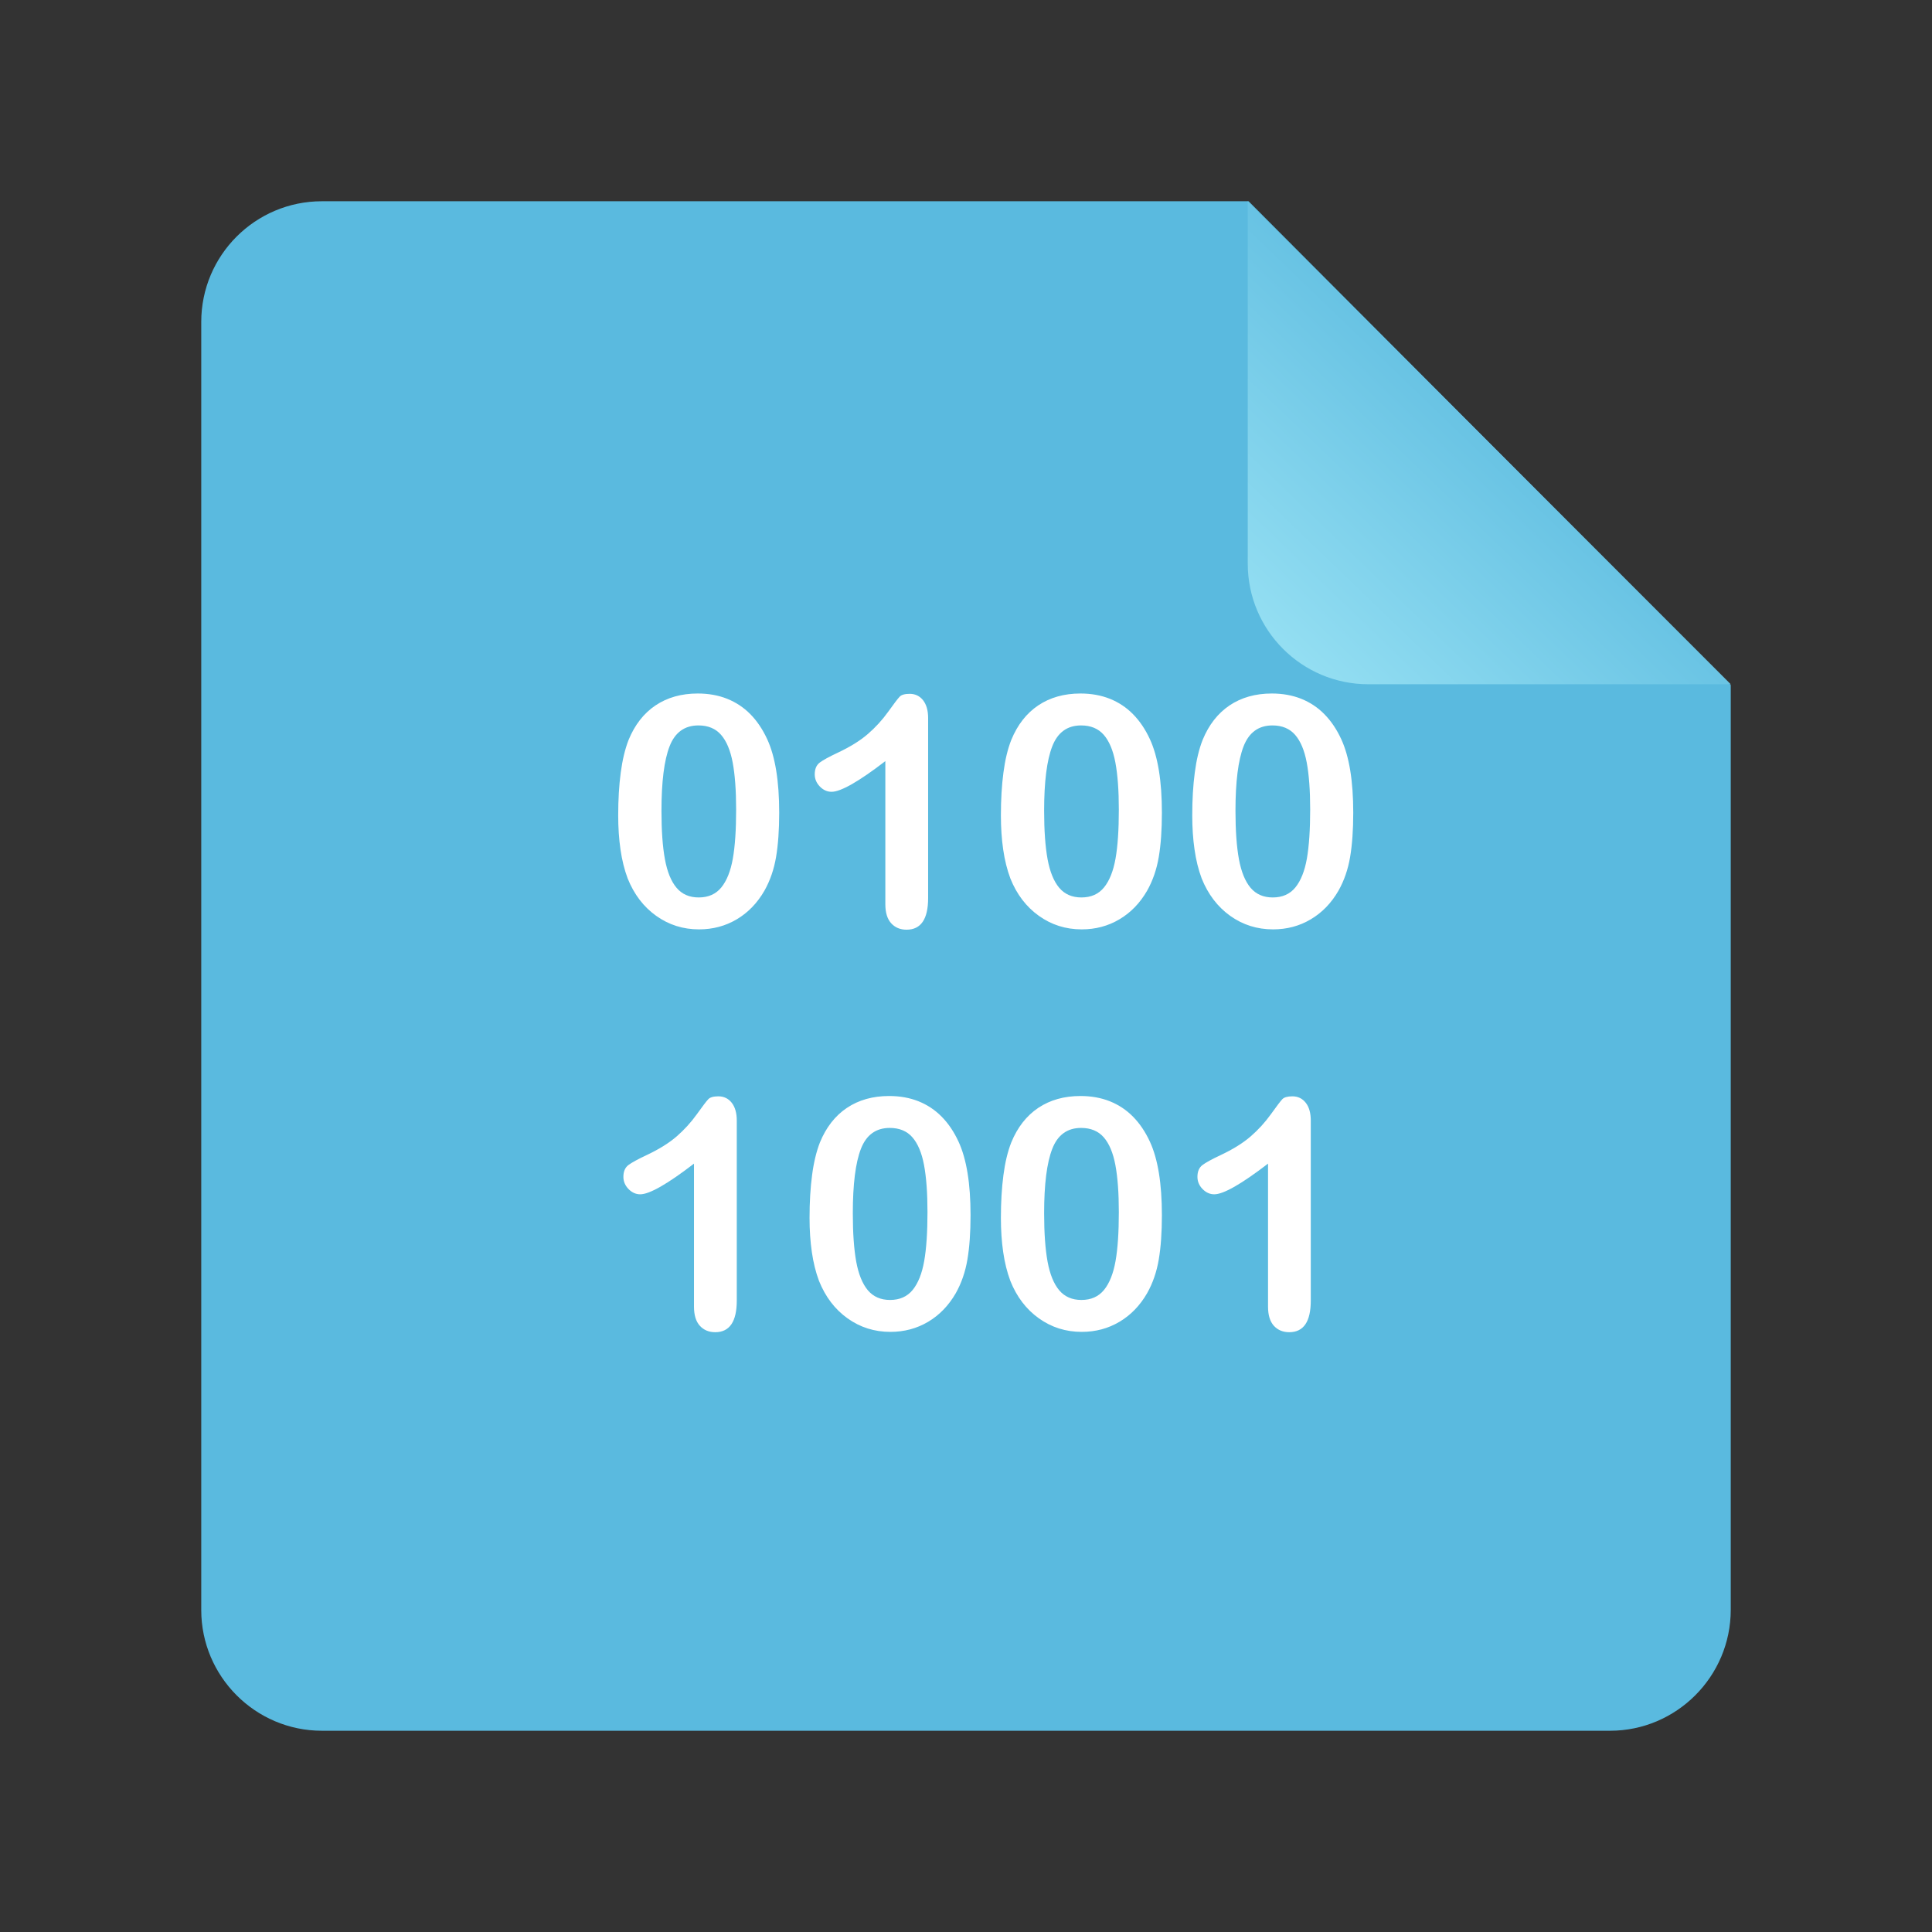<?xml version="1.0" encoding="UTF-8"?>
<svg width="48px" height="48px" viewBox="0 0 48 48" version="1.1" xmlns="http://www.w3.org/2000/svg" xmlns:xlink="http://www.w3.org/1999/xlink">
    <rect x="0" y="0" width="48" height="48" fill="#333333" stroke="none"/>
    <!-- Generator: Sketch 41.2 (35397) - http://www.bohemiancoding.com/sketch -->
    <title>application-octet-stream</title>
    <desc>Created with Sketch.</desc>
    <defs>
        <linearGradient x1="90.7%" y1="6.565%" x2="35.327%" y2="64.144%" id="linearGradient-1">
            <stop stop-color="#93DEF2" offset="0%"></stop>
            <stop stop-color="#5ABADF" offset="100%"></stop>
        </linearGradient>
    </defs>
    <g id="Page-1" stroke="none" stroke-width="1" fill="none" fill-rule="evenodd">
        <g id="application-octet-stream">
            <path d="M5,7.998 C5,6.342 6.344,5 7.998,5 L31.021,5 L43,17.02 L43,39.994 C43,41.654 41.648,43 40.002,43 L7.998,43 C6.342,43 5,41.648 5,40.002 L5,7.998 Z" id="Rectangle-219" fill="#5ABADF"></path>
            <path d="M31,5 L43,17 L43,7.997 C43,6.342 41.658,5 40.003,5 L31,5 Z" id="Path-406" fill="url(#linearGradient-1)" transform="translate(37, 11) rotate(180) translate(-37, -11) "></path>
            <path d="M19.359,20.191 C19.359,20.618 19.333,20.986 19.281,21.293 C19.229,21.6 19.133,21.879 18.992,22.129 C18.815,22.436 18.586,22.673 18.305,22.84 C18.023,23.007 17.711,23.09 17.367,23.09 C16.971,23.09 16.617,22.978 16.303,22.754 C15.989,22.53 15.753,22.22 15.594,21.824 C15.513,21.608 15.454,21.369 15.416,21.107 C15.378,20.846 15.359,20.563 15.359,20.258 C15.359,19.865 15.38,19.51 15.422,19.195 C15.464,18.88 15.529,18.609 15.617,18.383 C15.771,18.008 15.994,17.722 16.287,17.525 C16.58,17.329 16.93,17.23 17.336,17.23 C17.604,17.23 17.848,17.274 18.066,17.361 C18.285,17.449 18.477,17.576 18.643,17.744 C18.808,17.912 18.948,18.12 19.062,18.367 C19.26,18.797 19.359,19.405 19.359,20.191 Z M18.289,20.113 C18.289,19.637 18.26,19.247 18.203,18.943 C18.146,18.64 18.049,18.411 17.914,18.256 C17.779,18.101 17.591,18.023 17.352,18.023 C17.008,18.023 16.769,18.197 16.635,18.543 C16.501,18.889 16.434,19.423 16.434,20.145 C16.434,20.634 16.462,21.035 16.52,21.348 C16.577,21.66 16.673,21.896 16.809,22.057 C16.944,22.217 17.128,22.297 17.359,22.297 C17.599,22.297 17.786,22.214 17.922,22.047 C18.057,21.88 18.152,21.642 18.207,21.332 C18.262,21.022 18.289,20.616 18.289,20.113 Z M21.996,22.465 L21.996,18.91 C21.335,19.418 20.889,19.672 20.66,19.672 C20.551,19.672 20.454,19.628 20.369,19.541 C20.285,19.454 20.242,19.353 20.242,19.238 C20.242,19.105 20.284,19.008 20.367,18.945 C20.451,18.883 20.598,18.802 20.809,18.703 C21.124,18.555 21.376,18.398 21.564,18.234 C21.753,18.07 21.921,17.887 22.066,17.684 C22.212,17.48 22.307,17.355 22.352,17.309 C22.396,17.262 22.479,17.238 22.602,17.238 C22.74,17.238 22.85,17.292 22.934,17.398 C23.017,17.505 23.059,17.652 23.059,17.84 L23.059,22.312 C23.059,22.836 22.88,23.098 22.523,23.098 C22.365,23.098 22.237,23.044 22.141,22.938 C22.044,22.831 21.996,22.673 21.996,22.465 Z M28.867,20.191 C28.867,20.618 28.841,20.986 28.789,21.293 C28.737,21.6 28.641,21.879 28.5,22.129 C28.323,22.436 28.094,22.673 27.812,22.84 C27.531,23.007 27.219,23.09 26.875,23.09 C26.479,23.09 26.124,22.978 25.811,22.754 C25.497,22.53 25.26,22.22 25.102,21.824 C25.021,21.608 24.962,21.369 24.924,21.107 C24.886,20.846 24.867,20.563 24.867,20.258 C24.867,19.865 24.888,19.51 24.93,19.195 C24.971,18.88 25.036,18.609 25.125,18.383 C25.279,18.008 25.502,17.722 25.795,17.525 C26.088,17.329 26.437,17.23 26.844,17.23 C27.112,17.23 27.355,17.274 27.574,17.361 C27.793,17.449 27.985,17.576 28.15,17.744 C28.316,17.912 28.456,18.12 28.57,18.367 C28.768,18.797 28.867,19.405 28.867,20.191 Z M27.797,20.113 C27.797,19.637 27.768,19.247 27.711,18.943 C27.654,18.64 27.557,18.411 27.422,18.256 C27.286,18.101 27.099,18.023 26.859,18.023 C26.516,18.023 26.277,18.197 26.143,18.543 C26.008,18.889 25.941,19.423 25.941,20.145 C25.941,20.634 25.97,21.035 26.027,21.348 C26.085,21.66 26.181,21.896 26.316,22.057 C26.452,22.217 26.635,22.297 26.867,22.297 C27.107,22.297 27.294,22.214 27.43,22.047 C27.565,21.88 27.66,21.642 27.715,21.332 C27.77,21.022 27.797,20.616 27.797,20.113 Z M33.621,20.191 C33.621,20.618 33.595,20.986 33.543,21.293 C33.491,21.6 33.395,21.879 33.254,22.129 C33.077,22.436 32.848,22.673 32.566,22.84 C32.285,23.007 31.973,23.09 31.629,23.09 C31.233,23.09 30.878,22.978 30.564,22.754 C30.251,22.53 30.014,22.22 29.855,21.824 C29.775,21.608 29.715,21.369 29.678,21.107 C29.64,20.846 29.621,20.563 29.621,20.258 C29.621,19.865 29.642,19.51 29.684,19.195 C29.725,18.88 29.79,18.609 29.879,18.383 C30.033,18.008 30.256,17.722 30.549,17.525 C30.842,17.329 31.191,17.23 31.598,17.23 C31.866,17.23 32.109,17.274 32.328,17.361 C32.547,17.449 32.739,17.576 32.904,17.744 C33.07,17.912 33.21,18.12 33.324,18.367 C33.522,18.797 33.621,19.405 33.621,20.191 Z M32.551,20.113 C32.551,19.637 32.522,19.247 32.465,18.943 C32.408,18.64 32.311,18.411 32.176,18.256 C32.04,18.101 31.853,18.023 31.613,18.023 C31.27,18.023 31.031,18.197 30.896,18.543 C30.762,18.889 30.695,19.423 30.695,20.145 C30.695,20.634 30.724,21.035 30.781,21.348 C30.839,21.66 30.935,21.896 31.07,22.057 C31.206,22.217 31.389,22.297 31.621,22.297 C31.861,22.297 32.048,22.214 32.184,22.047 C32.319,21.88 32.414,21.642 32.469,21.332 C32.523,21.022 32.551,20.616 32.551,20.113 Z M17.242,32.465 L17.242,28.91 C16.581,29.418 16.135,29.672 15.906,29.672 C15.797,29.672 15.7,29.628 15.615,29.541 C15.531,29.454 15.488,29.353 15.488,29.238 C15.488,29.105 15.53,29.008 15.613,28.945 C15.697,28.883 15.844,28.802 16.055,28.703 C16.37,28.555 16.622,28.398 16.811,28.234 C16.999,28.07 17.167,27.887 17.312,27.684 C17.458,27.48 17.553,27.355 17.598,27.309 C17.642,27.262 17.725,27.238 17.848,27.238 C17.986,27.238 18.096,27.292 18.18,27.398 C18.263,27.505 18.305,27.652 18.305,27.84 L18.305,32.312 C18.305,32.836 18.126,33.098 17.77,33.098 C17.611,33.098 17.483,33.044 17.387,32.938 C17.29,32.831 17.242,32.673 17.242,32.465 Z M24.113,30.191 C24.113,30.618 24.087,30.986 24.035,31.293 C23.983,31.6 23.887,31.879 23.746,32.129 C23.569,32.436 23.34,32.673 23.059,32.84 C22.777,33.007 22.465,33.09 22.121,33.09 C21.725,33.09 21.37,32.978 21.057,32.754 C20.743,32.53 20.507,32.22 20.348,31.824 C20.267,31.608 20.208,31.369 20.17,31.107 C20.132,30.846 20.113,30.563 20.113,30.258 C20.113,29.865 20.134,29.51 20.176,29.195 C20.217,28.88 20.283,28.609 20.371,28.383 C20.525,28.008 20.748,27.722 21.041,27.525 C21.334,27.329 21.684,27.23 22.09,27.23 C22.358,27.23 22.602,27.274 22.82,27.361 C23.039,27.449 23.231,27.576 23.396,27.744 C23.562,27.912 23.702,28.12 23.816,28.367 C24.014,28.797 24.113,29.405 24.113,30.191 Z M23.043,30.113 C23.043,29.637 23.014,29.247 22.957,28.943 C22.9,28.64 22.803,28.411 22.668,28.256 C22.533,28.101 22.345,28.023 22.105,28.023 C21.762,28.023 21.523,28.197 21.389,28.543 C21.255,28.889 21.188,29.423 21.188,30.145 C21.188,30.634 21.216,31.035 21.273,31.348 C21.331,31.66 21.427,31.896 21.562,32.057 C21.698,32.217 21.882,32.297 22.113,32.297 C22.353,32.297 22.54,32.214 22.676,32.047 C22.811,31.88 22.906,31.642 22.961,31.332 C23.016,31.022 23.043,30.616 23.043,30.113 Z M28.867,30.191 C28.867,30.618 28.841,30.986 28.789,31.293 C28.737,31.6 28.641,31.879 28.5,32.129 C28.323,32.436 28.094,32.673 27.812,32.84 C27.531,33.007 27.219,33.09 26.875,33.09 C26.479,33.09 26.124,32.978 25.811,32.754 C25.497,32.53 25.26,32.22 25.102,31.824 C25.021,31.608 24.962,31.369 24.924,31.107 C24.886,30.846 24.867,30.563 24.867,30.258 C24.867,29.865 24.888,29.51 24.93,29.195 C24.971,28.88 25.036,28.609 25.125,28.383 C25.279,28.008 25.502,27.722 25.795,27.525 C26.088,27.329 26.437,27.23 26.844,27.23 C27.112,27.23 27.355,27.274 27.574,27.361 C27.793,27.449 27.985,27.576 28.15,27.744 C28.316,27.912 28.456,28.12 28.57,28.367 C28.768,28.797 28.867,29.405 28.867,30.191 Z M27.797,30.113 C27.797,29.637 27.768,29.247 27.711,28.943 C27.654,28.64 27.557,28.411 27.422,28.256 C27.286,28.101 27.099,28.023 26.859,28.023 C26.516,28.023 26.277,28.197 26.143,28.543 C26.008,28.889 25.941,29.423 25.941,30.145 C25.941,30.634 25.97,31.035 26.027,31.348 C26.085,31.66 26.181,31.896 26.316,32.057 C26.452,32.217 26.635,32.297 26.867,32.297 C27.107,32.297 27.294,32.214 27.43,32.047 C27.565,31.88 27.66,31.642 27.715,31.332 C27.77,31.022 27.797,30.616 27.797,30.113 Z M31.504,32.465 L31.504,28.91 C30.842,29.418 30.397,29.672 30.168,29.672 C30.059,29.672 29.962,29.628 29.877,29.541 C29.792,29.454 29.75,29.353 29.75,29.238 C29.75,29.105 29.792,29.008 29.875,28.945 C29.958,28.883 30.105,28.802 30.316,28.703 C30.632,28.555 30.883,28.398 31.072,28.234 C31.261,28.07 31.428,27.887 31.574,27.684 C31.72,27.48 31.815,27.355 31.859,27.309 C31.904,27.262 31.987,27.238 32.109,27.238 C32.247,27.238 32.358,27.292 32.441,27.398 C32.525,27.505 32.566,27.652 32.566,27.84 L32.566,32.312 C32.566,32.836 32.388,33.098 32.031,33.098 C31.872,33.098 31.745,33.044 31.648,32.938 C31.552,32.831 31.504,32.673 31.504,32.465 Z" id="0100" fill="#FFFFFF"></path>
        </g>
    </g>
</svg>